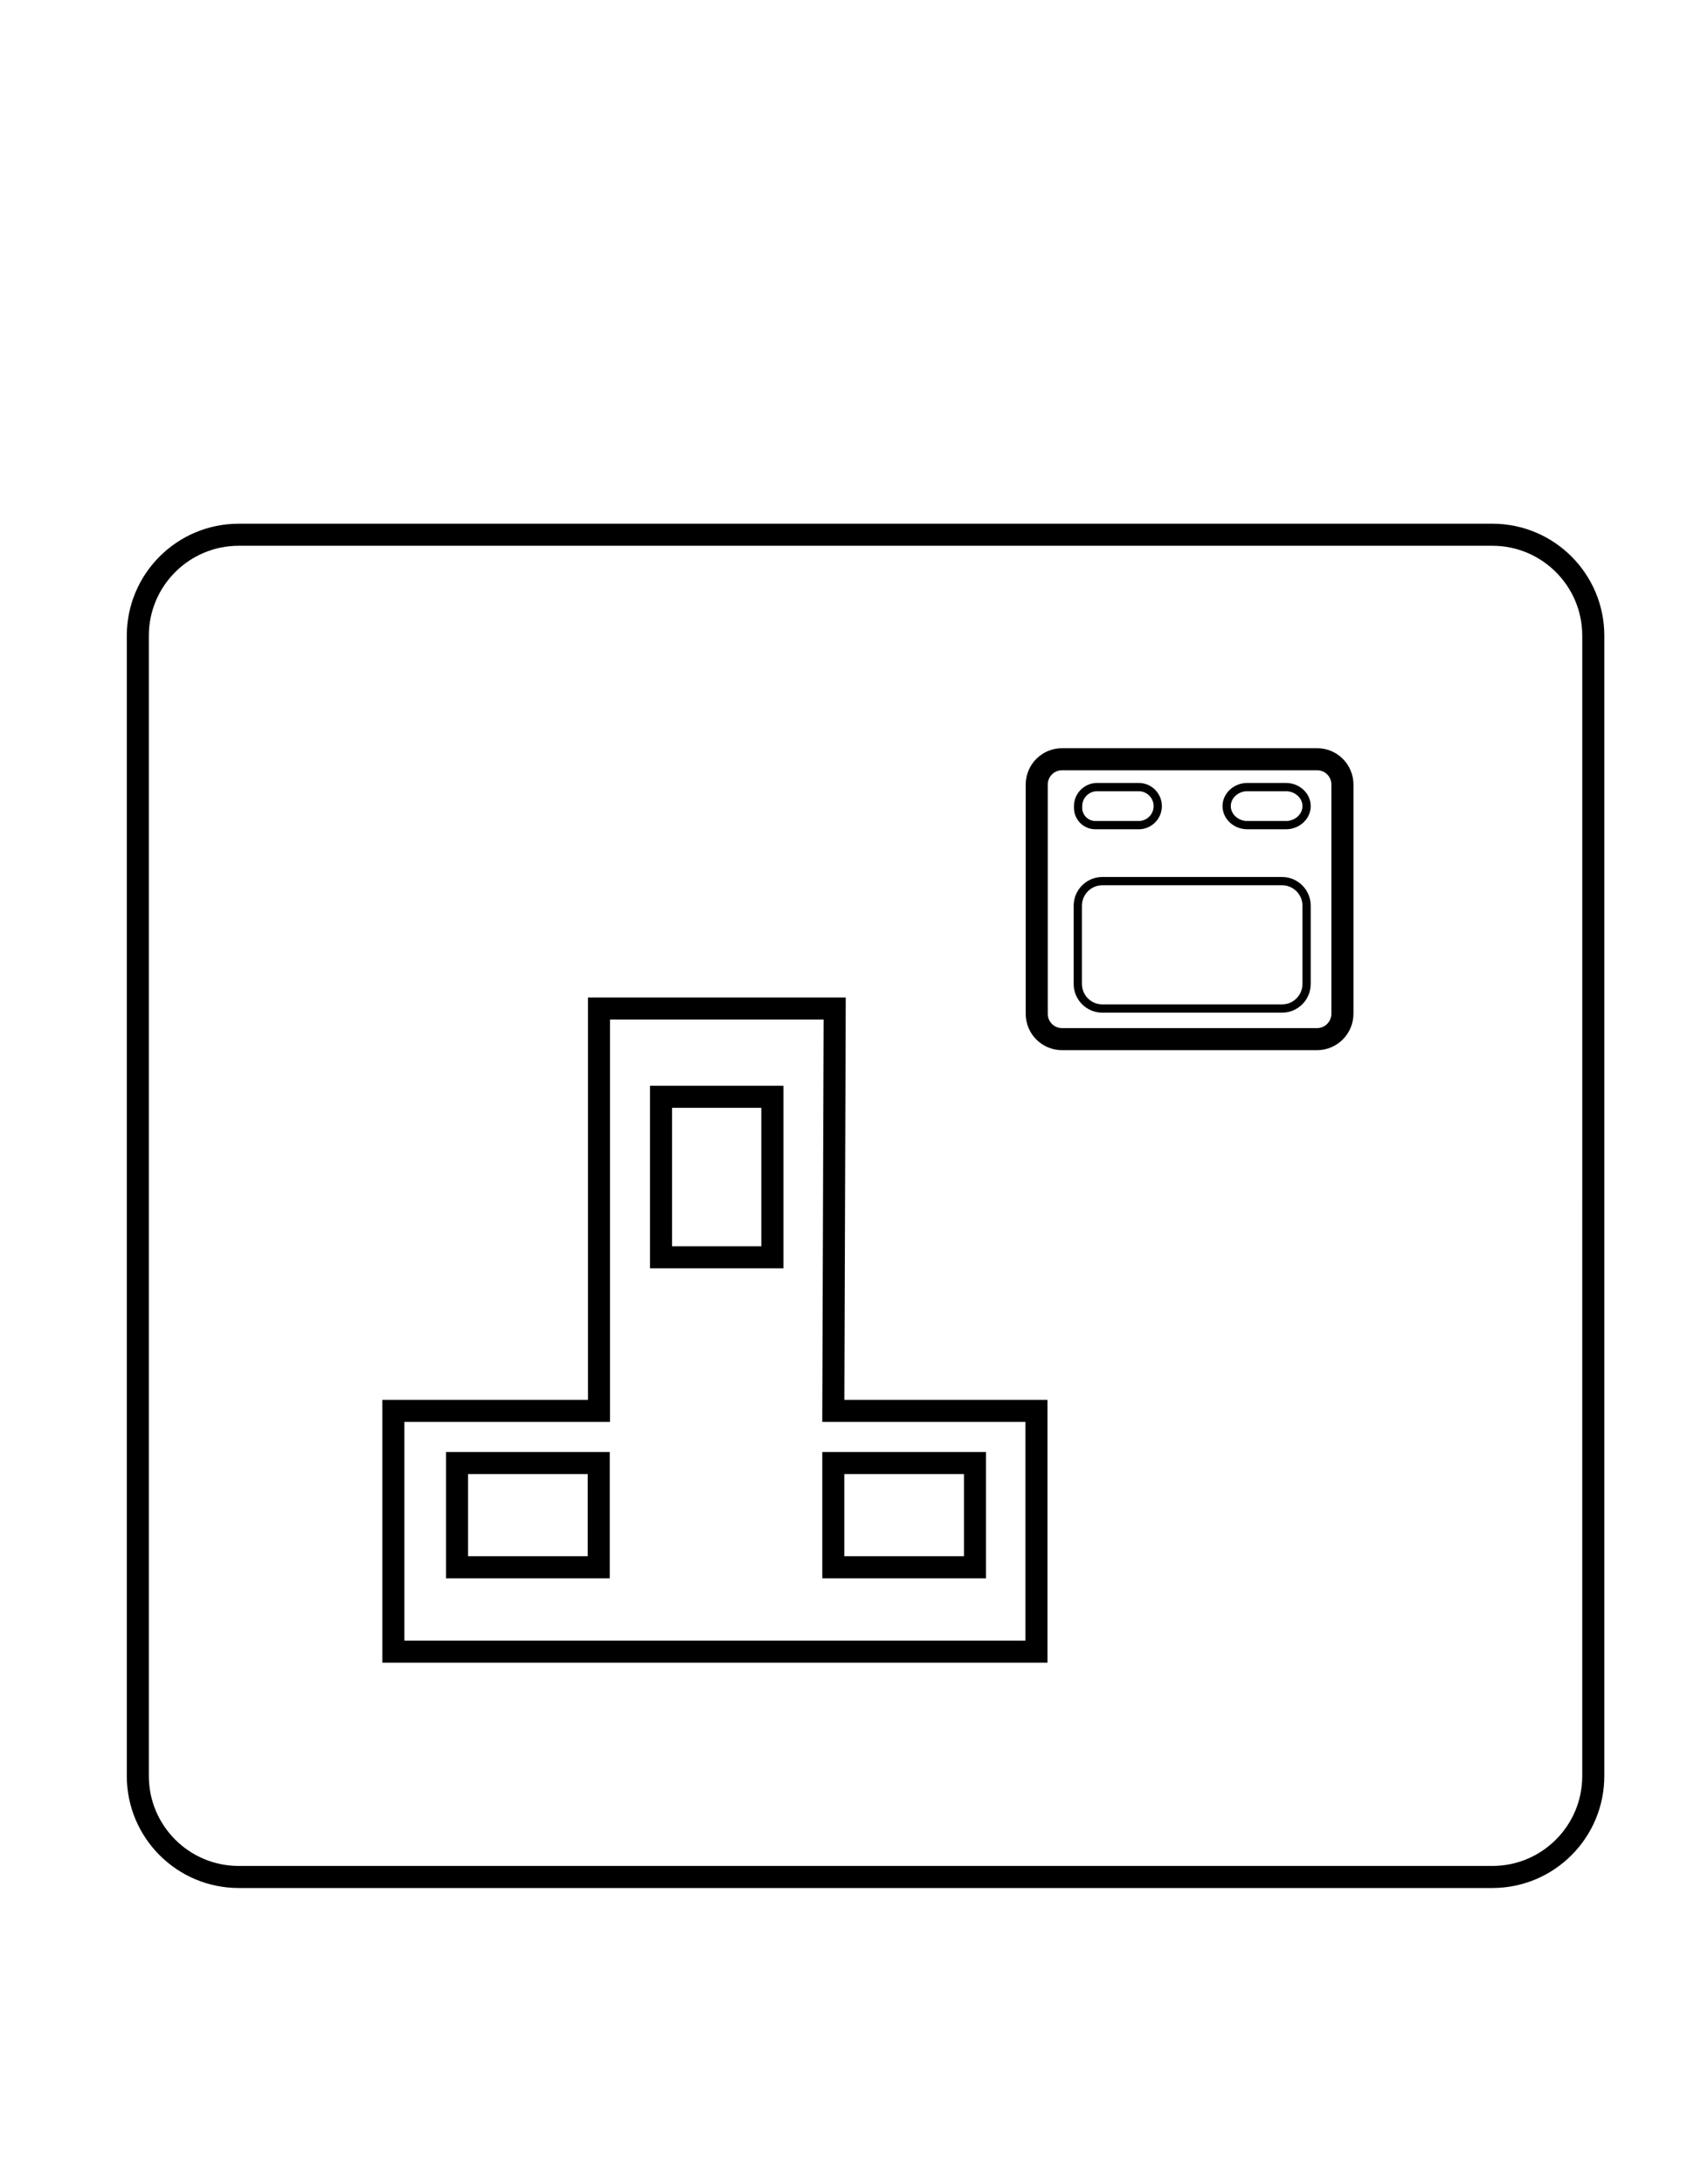 <?xml version="1.0" encoding="utf-8"?>
<!-- Generator: Adobe Illustrator 19.0.0, SVG Export Plug-In . SVG Version: 6.00 Build 0)  -->
<svg version="1.1" id="Layer_1" xmlns="http://www.w3.org/2000/svg" xmlns:xlink="http://www.w3.org/1999/xlink" x="0px" y="0px"
	 viewBox="0 0 612 792" style="enable-background:new 0 0 612 792;" xml:space="preserve">
<style type="text/css">
	.st0{fill:none;stroke:#000000;stroke-width:8;stroke-miterlimit:10;}
	.st1{fill:none;stroke:#000000;stroke-width:3;stroke-miterlimit:10;}
</style>
<path class="st0" d="M541.4,680.6H86.6C66.4,680.6,50,664.2,50,644V230.5c0-20.2,16.4-36.6,36.6-36.6h454.8
	c20.2,0,36.6,16.4,36.6,36.6V644C578,664.2,561.6,680.6,541.4,680.6z"/>
<path class="st0" d="M477.8,376.8h-92.5c-5.1,0-9.2-4.1-9.2-9.2v-83.1c0-5.1,4.1-9.2,9.2-9.2h92.5c5.1,0,9.2,4.1,9.2,9.2v83.1
	C487,372.6,482.9,376.8,477.8,376.8z"/>
<path class="st1" d="M465.1,365.7h-65.2c-4.9,0-8.9-4-8.9-8.9v-28.4c0-4.9,4-8.9,8.9-8.9h65.2c4.9,0,8.9,4,8.9,8.9v28.4
	C474,361.7,470,365.7,465.1,365.7z"/>
<path class="st1" d="M466.5,299.2h-14c-4.1,0-7.5-3.1-7.5-6.9s3.4-6.9,7.5-6.9h14c4.1,0,7.5,3.1,7.5,6.9S470.6,299.2,466.5,299.2z"
	/>
<path class="st1" d="M413.1,299.2h-15.7c-3.5,0-6.3-2.8-6.3-6.3v-0.6c0-3.8,3.1-6.9,6.9-6.9h15.1c3.8,0,6.9,3.1,6.9,6.9v0
	C420,296.1,416.9,299.2,413.1,299.2z"/>
<polygon class="st0" points="217.3,511.6 142.7,511.6 142.7,598.9 376,598.9 376,511.6 302.3,511.6 302.8,365.7 217.3,365.7 "/>
<rect x="239.8" y="397.7" class="st0" width="40.4" height="58.2"/>
<rect x="302.3" y="530.5" class="st0" width="51.4" height="37.8"/>
<rect x="165.8" y="530.5" class="st0" width="51.4" height="37.8"/>
</svg>
